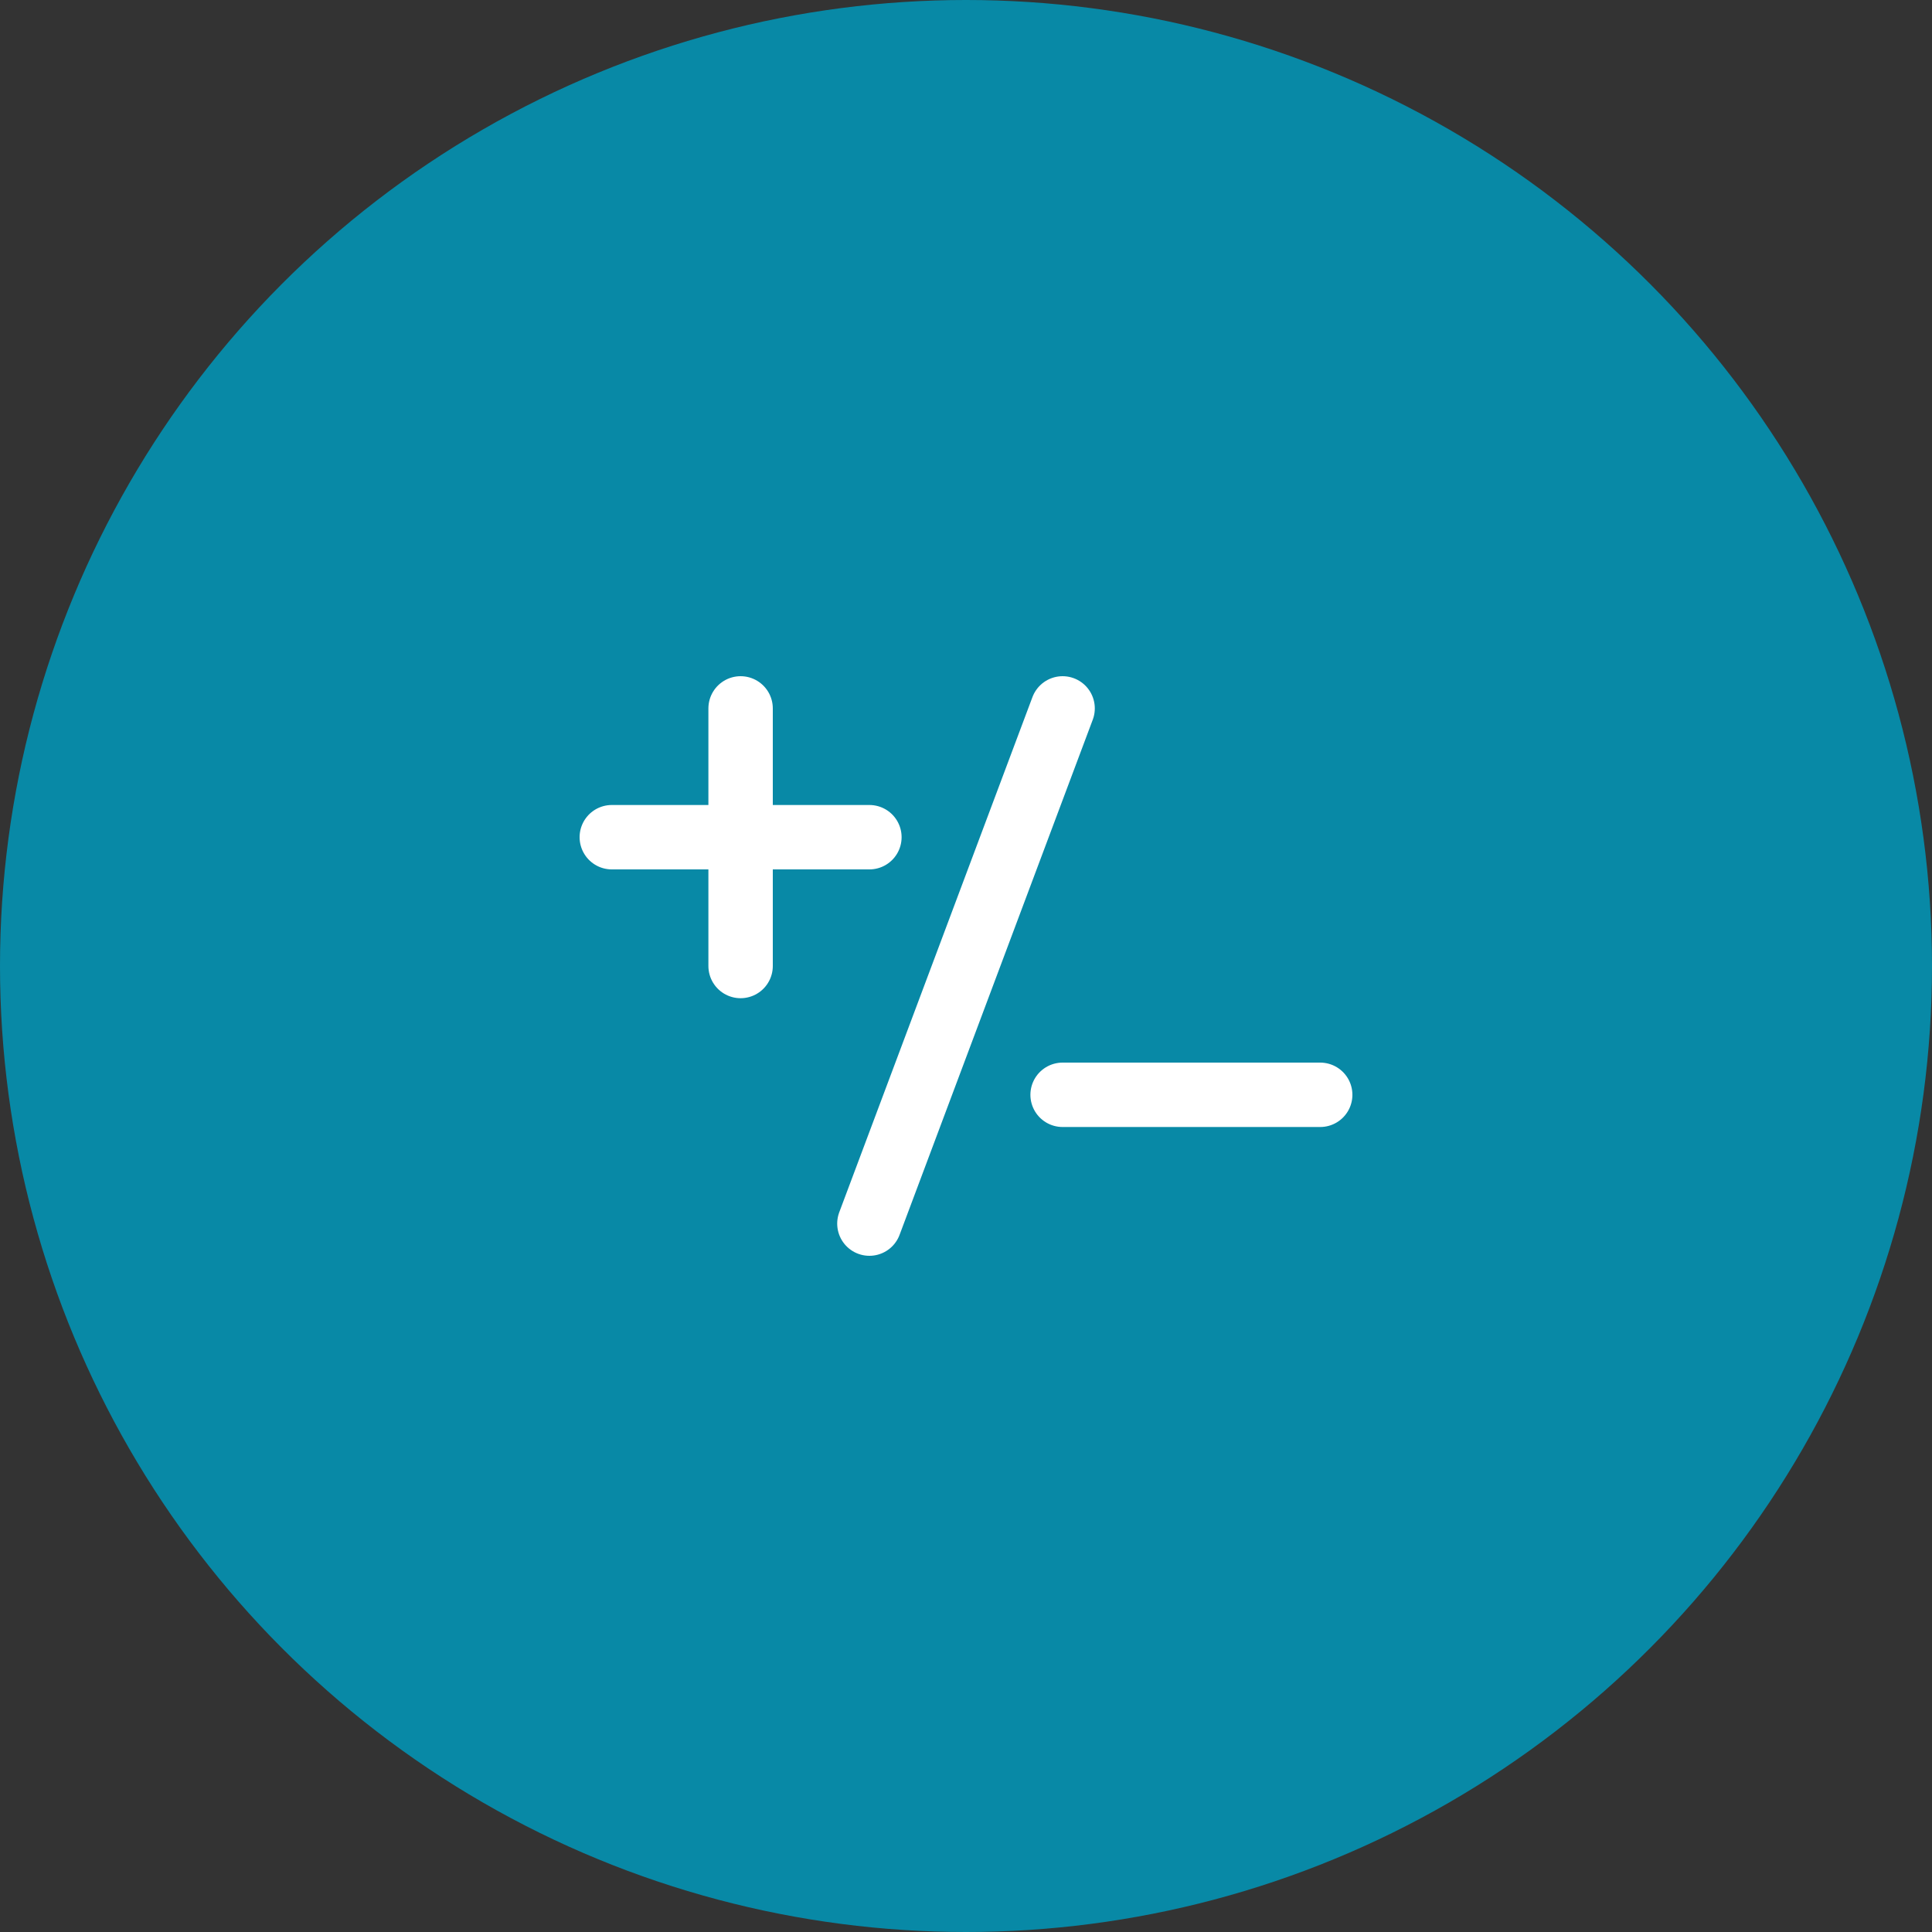 <svg width="60" height="60" viewBox="0 0 60 60" fill="none" xmlns="http://www.w3.org/2000/svg">
<rect x="0" y="0" width="60" height="60" fill="#333333" stroke="none"/>
<circle cx="30" cy="30" r="30" fill="#0889A6"/>
<path d="M33 22L27 38" stroke="white" stroke-width="2" stroke-linecap="round" stroke-linejoin="round"/>
<path d="M23 22V30" stroke="white" stroke-width="2" stroke-linecap="round" stroke-linejoin="round"/>
<path d="M27 26L19 26" stroke="white" stroke-width="2" stroke-linecap="round" stroke-linejoin="round"/>
<path d="M41 34L33 34" stroke="white" stroke-width="2" stroke-linecap="round" stroke-linejoin="round"/>
</svg>
